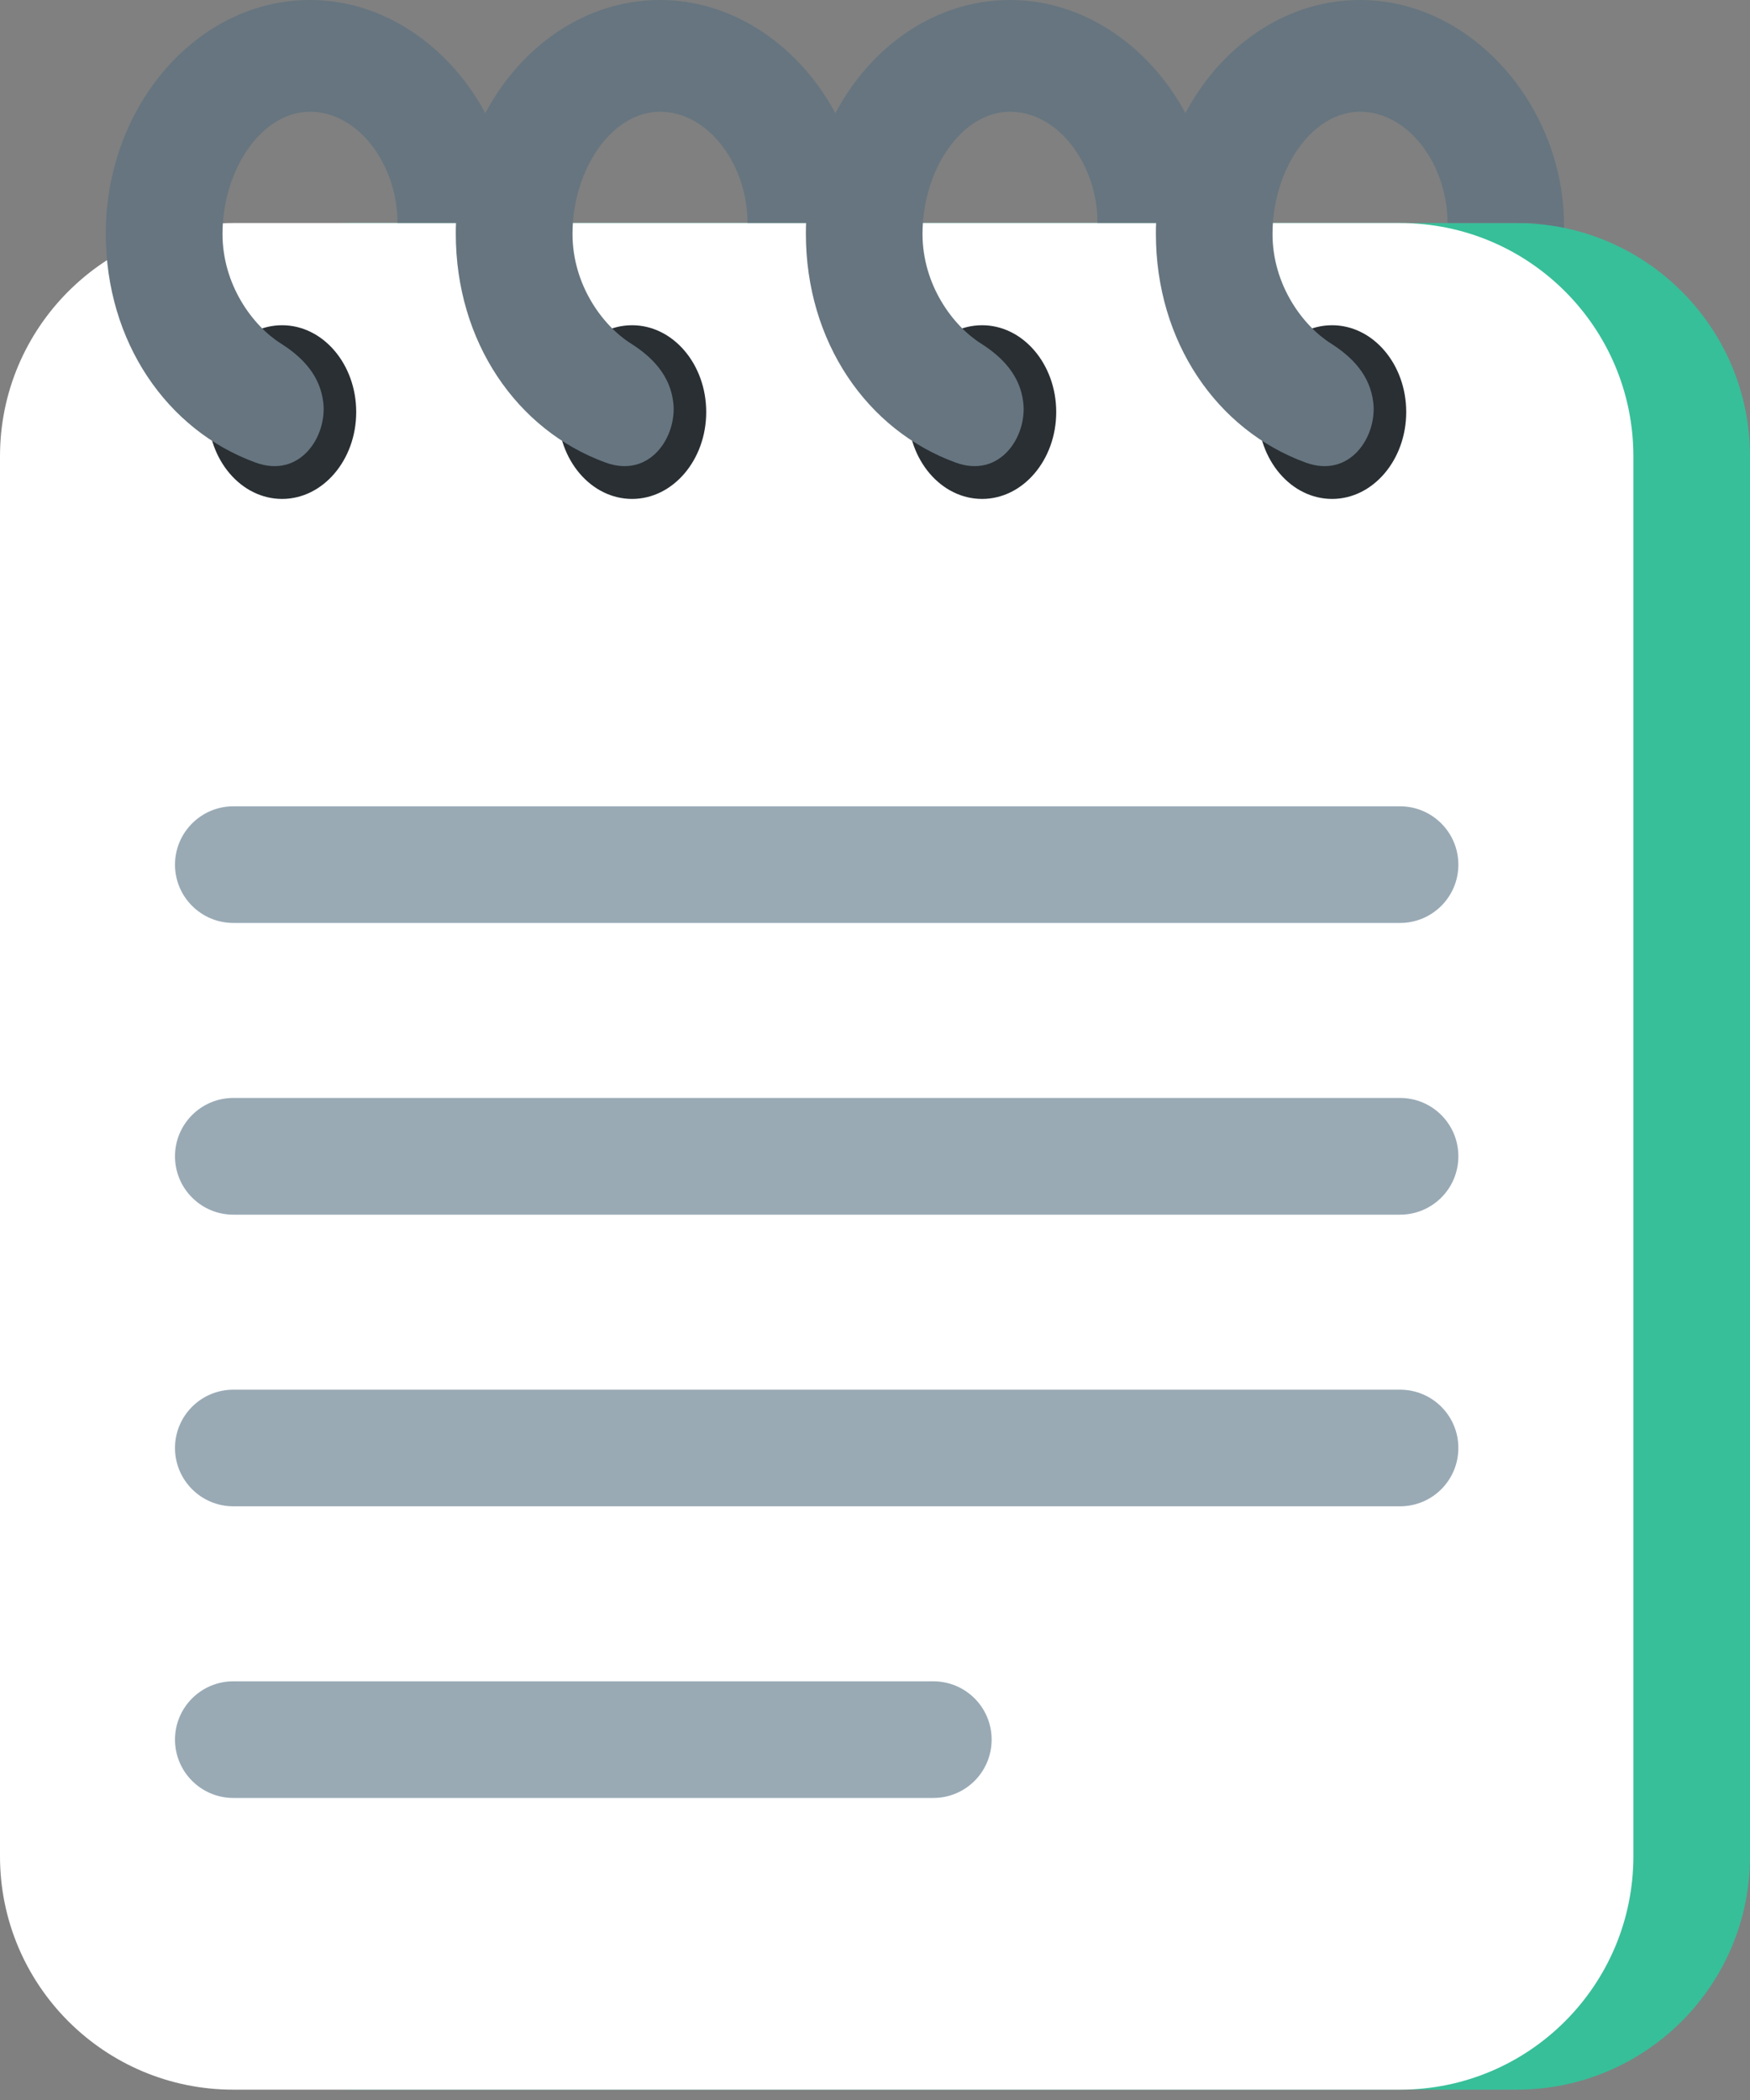 <svg width="20" height="24" viewBox="0 0 20 24" fill="none" xmlns="http://www.w3.org/2000/svg">
<rect x="0" y="0" width="20" height="24" fill="#808080" stroke="none"/>
<path d="M16.543 2.549H17.874V4.143H16.543V2.549Z" fill="#66757F"/>
<path d="M17.333 2.549H4C2.527 2.549 1.333 3.743 1.333 5.215V21.215C1.333 22.688 2.527 23.882 4 23.882H17.333C18.806 23.882 20 22.688 20 21.215V5.215C20 3.743 18.806 2.549 17.333 2.549Z" fill="#37BF99"/>
<path d="M16 2.549H2.667C1.194 2.549 0 3.743 0 5.215V21.215C0 22.688 1.194 23.882 2.667 23.882H16C17.473 23.882 18.667 22.688 18.667 21.215V5.215C18.667 3.743 17.473 2.549 16 2.549Z" fill="white"/>
<path d="M16.667 9.882C16.667 10.25 16.369 10.548 16 10.548H2.667C2.299 10.548 2 10.25 2 9.882C2 9.514 2.299 9.215 2.667 9.215H16C16.369 9.215 16.667 9.514 16.667 9.882ZM16.667 13.215C16.667 13.584 16.369 13.882 16 13.882H2.667C2.299 13.882 2 13.584 2 13.215C2 12.846 2.299 12.548 2.667 12.548H16C16.369 12.548 16.667 12.846 16.667 13.215ZM16.667 16.548C16.667 16.917 16.369 17.215 16 17.215H2.667C2.299 17.215 2 16.917 2 16.548C2 16.18 2.299 15.882 2.667 15.882H16C16.369 15.882 16.667 16.18 16.667 16.548ZM11.333 19.881C11.333 20.25 11.035 20.548 10.667 20.548H2.667C2.299 20.548 2 20.25 2 19.881C2 19.513 2.299 19.215 2.667 19.215H10.667C11.035 19.215 11.333 19.513 11.333 19.881Z" fill="#99AAB5"/>
<path d="M3.224 5.702C2.756 5.702 2.377 5.258 2.377 4.709C2.377 4.161 2.756 3.717 3.224 3.717C3.691 3.717 4.071 4.161 4.071 4.709C4.071 5.257 3.691 5.702 3.224 5.702Z" fill="#292F33"/>
<path d="M3.695 4.603C3.659 4.283 3.446 4.075 3.209 3.925C2.886 3.721 2.543 3.253 2.543 2.674C2.543 1.938 2.99 1.277 3.543 1.277C4.095 1.277 4.543 1.881 4.543 2.547H5.873C5.859 1.214 4.823 0 3.543 0C2.253 0 1.209 1.213 1.209 2.67C1.209 3.905 1.906 4.917 2.922 5.287C3.429 5.471 3.738 4.989 3.695 4.603Z" fill="#66757F"/>
<path d="M7.224 5.702C6.756 5.702 6.377 5.258 6.377 4.709C6.377 4.161 6.756 3.717 7.224 3.717C7.691 3.717 8.071 4.161 8.071 4.709C8.071 5.257 7.691 5.702 7.224 5.702V5.702Z" fill="#292F33"/>
<path d="M7.695 4.603C7.659 4.283 7.446 4.075 7.209 3.925C6.886 3.721 6.543 3.253 6.543 2.674C6.543 1.938 6.99 1.277 7.543 1.277C8.095 1.277 8.543 1.881 8.543 2.547H9.873C9.86 1.214 8.823 0 7.543 0C6.253 0 5.209 1.213 5.209 2.67C5.209 3.905 5.906 4.917 6.922 5.287C7.429 5.471 7.738 4.989 7.695 4.603Z" fill="#66757F"/>
<path d="M11.224 5.702C10.756 5.702 10.377 5.258 10.377 4.709C10.377 4.161 10.756 3.717 11.224 3.717C11.691 3.717 12.071 4.161 12.071 4.709C12.071 5.257 11.691 5.702 11.224 5.702Z" fill="#292F33"/>
<path d="M11.695 4.603C11.659 4.283 11.446 4.075 11.21 3.925C10.887 3.721 10.543 3.253 10.543 2.674C10.543 1.938 10.991 1.277 11.543 1.277C12.096 1.277 12.543 1.881 12.543 2.547H13.874C13.861 1.214 12.824 0 11.543 0C10.254 0 9.21 1.213 9.21 2.67C9.21 3.905 9.907 4.917 10.923 5.287C11.429 5.471 11.738 4.989 11.695 4.603V4.603Z" fill="#66757F"/>
<path d="M15.224 5.702C14.756 5.702 14.377 5.258 14.377 4.709C14.377 4.161 14.756 3.717 15.224 3.717C15.691 3.717 16.071 4.161 16.071 4.709C16.071 5.257 15.691 5.702 15.224 5.702Z" fill="#292F33"/>
<path d="M15.695 4.603C15.659 4.283 15.446 4.075 15.21 3.925C14.887 3.721 14.543 3.253 14.543 2.674C14.543 1.938 14.991 1.277 15.543 1.277C16.096 1.277 16.543 1.881 16.543 2.547H17.874C17.861 1.214 16.824 0 15.543 0C14.254 0 13.21 1.213 13.21 2.67C13.21 3.905 13.907 4.917 14.923 5.287C15.429 5.471 15.738 4.989 15.695 4.603V4.603Z" fill="#66757F"/>
</svg>
